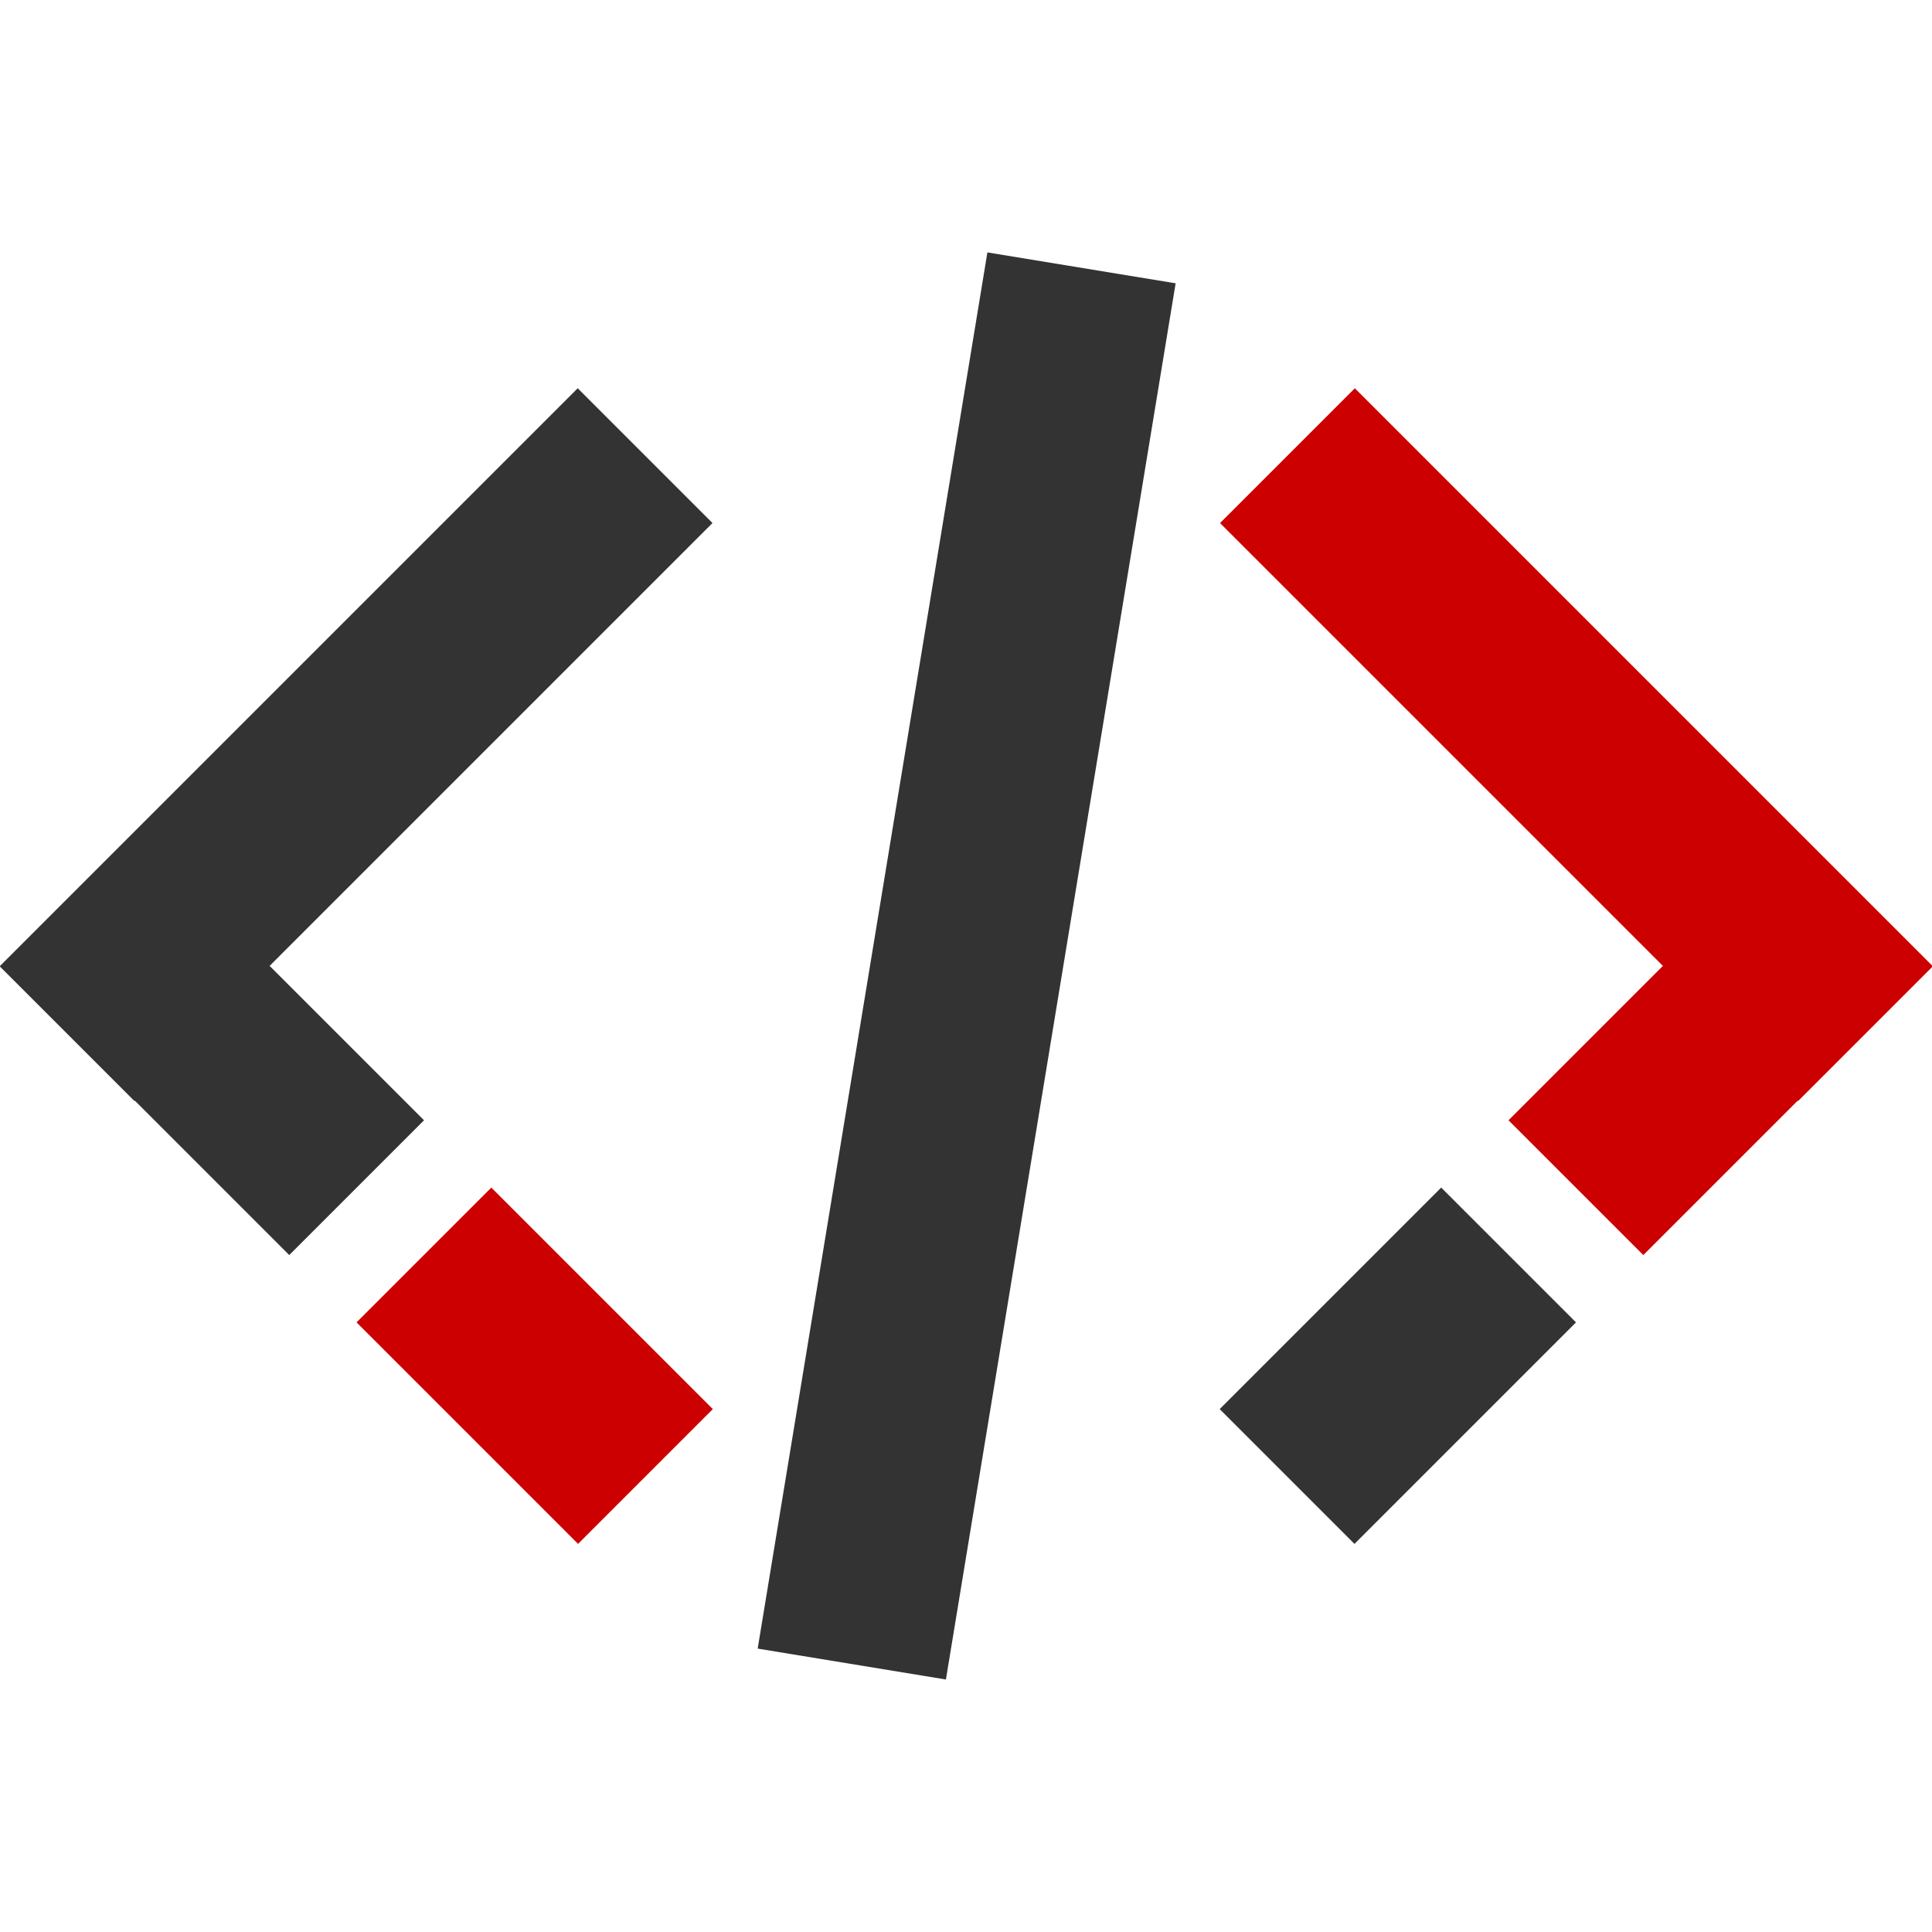 <?xml version="1.0" encoding="UTF-8" standalone="no"?>
<!DOCTYPE svg PUBLIC "-//W3C//DTD SVG 1.1//EN" "http://www.w3.org/Graphics/SVG/1.1/DTD/svg11.dtd">
<svg width="100%" height="100%" viewBox="0 0 500 500" version="1.1" xmlns="http://www.w3.org/2000/svg" xmlns:xlink="http://www.w3.org/1999/xlink" xml:space="preserve" xmlns:serif="http://www.serif.com/" style="fill-rule:evenodd;clip-rule:evenodd;stroke-linejoin:round;stroke-miterlimit:2;">
    <g id="Logo-v3-Dark" serif:id="Logo v3 Dark" transform="matrix(0.705,0,0,0.705,-11.116,66.18)">
        <g id="Slash" transform="matrix(1.06,0.174,-0.308,1.872,258.367,-231.839)">
            <rect x="144.962" y="109.722" width="65.188" height="273.788" style="fill:rgb(51,51,51);"/>
        </g>
        <g id="Left-Angle-Bracket" serif:id="Left Angle Bracket">
            <g transform="matrix(-0.759,0.759,-0.297,-0.297,420.059,345.96)">
                <rect x="144.962" y="109.722" width="65.188" height="273.788" style="fill:rgb(204,0,0);"/>
            </g>
            <g transform="matrix(-0.759,0.759,-0.387,-0.387,323.911,249.812)">
                <rect x="144.962" y="109.722" width="65.188" height="273.788" style="fill:rgb(51,51,51);"/>
            </g>
            <g transform="matrix(0.759,0.759,-0.775,0.775,202.845,-146.407)">
                <rect x="144.962" y="109.722" width="65.188" height="273.788" style="fill:rgb(51,51,51);"/>
            </g>
        </g>
        <g id="Right-Angle-Bracket" serif:id="Right Angle Bracket" transform="matrix(-1,0,0,1,740.952,0)">
            <g transform="matrix(-0.759,0.759,-0.297,-0.297,420.059,345.96)">
                <rect x="144.962" y="109.722" width="65.188" height="273.788" style="fill:rgb(51,51,51);"/>
            </g>
            <g transform="matrix(-0.759,0.759,-0.387,-0.387,323.911,249.812)">
                <rect x="144.962" y="109.722" width="65.188" height="273.788" style="fill:rgb(204,0,0);"/>
            </g>
            <g transform="matrix(0.759,0.759,-0.775,0.775,202.845,-146.407)">
                <rect x="144.962" y="109.722" width="65.188" height="273.788" style="fill:rgb(204,0,0);"/>
            </g>
        </g>
    </g>
</svg>
